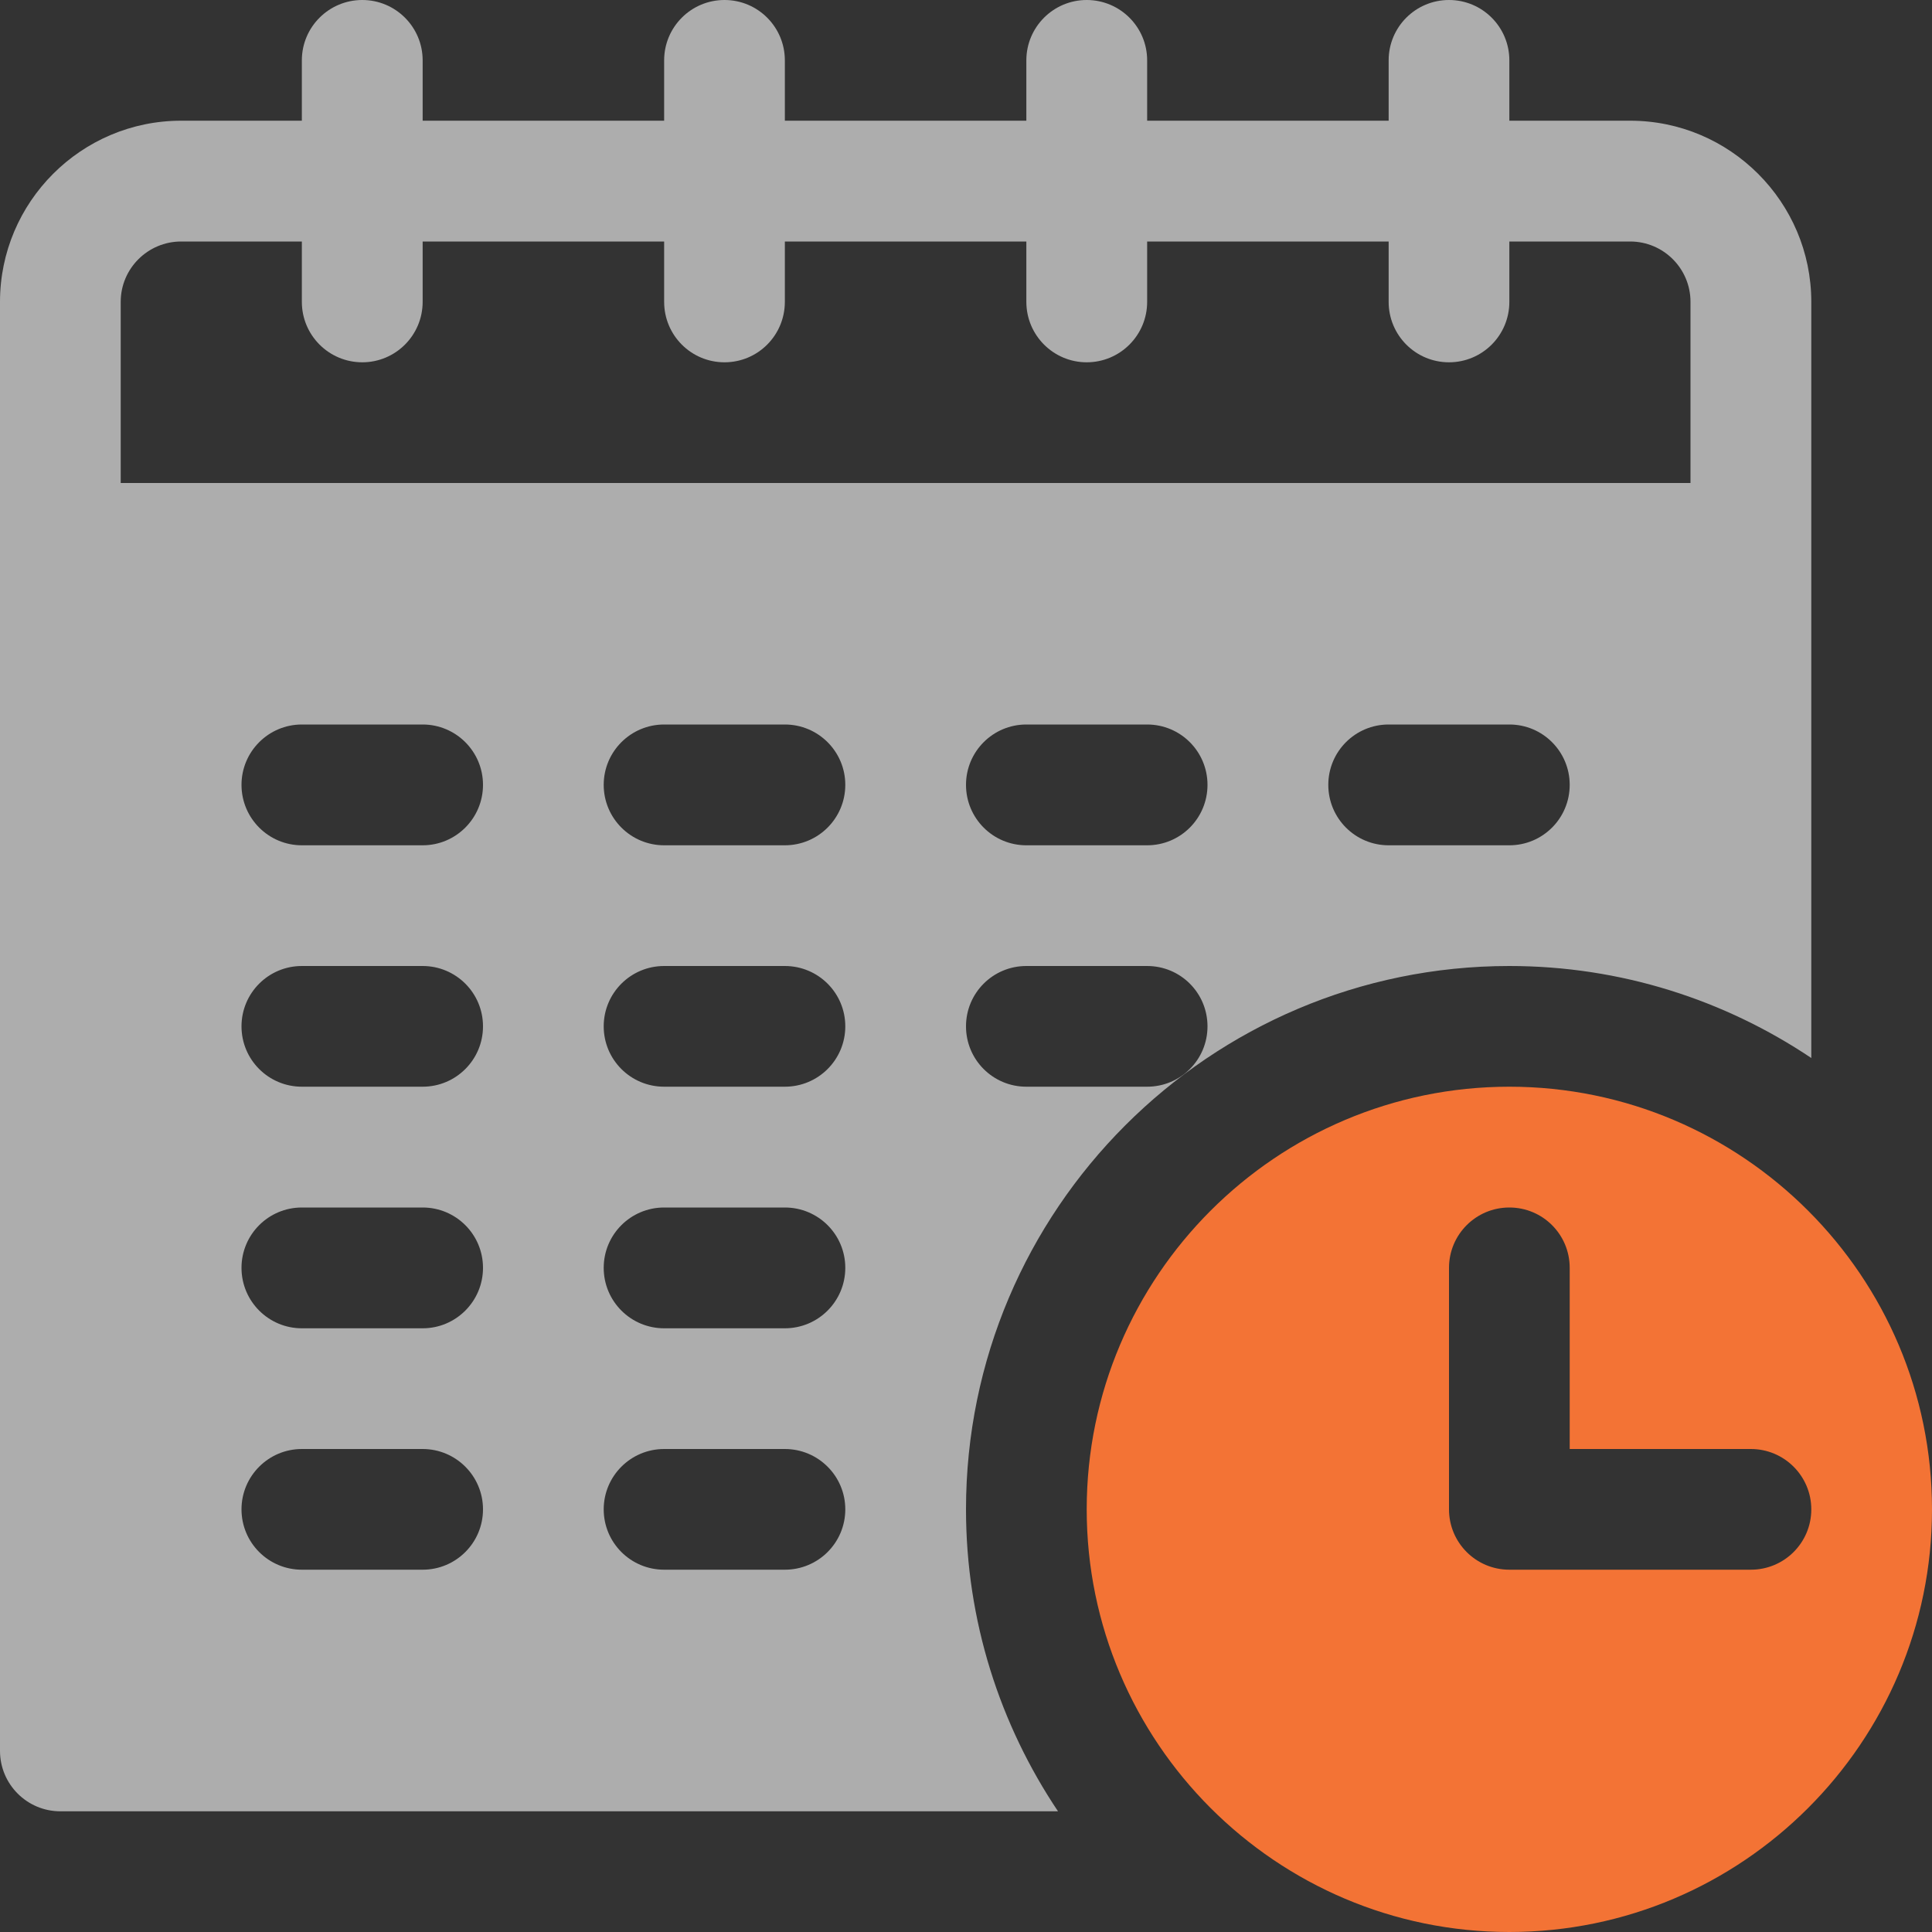 <svg width="21" height="21" viewBox="0 0 21 21" fill="none" xmlns="http://www.w3.org/2000/svg">
<rect x="0" y="0" width="21" height="21" fill="#333333" stroke="none"/>
<g opacity="0.6">
<path d="M17.719 1.312H16.406V0.656C16.406 0.294 16.113 0 15.75 0C15.387 0 15.094 0.294 15.094 0.656V1.312H12.469V0.656C12.469 0.294 12.175 0 11.812 0C11.45 0 11.156 0.294 11.156 0.656V1.312H8.531V0.656C8.531 0.294 8.238 0 7.875 0C7.512 0 7.219 0.294 7.219 0.656V1.312H4.594V0.656C4.594 0.294 4.3 0 3.938 0C3.575 0 3.281 0.294 3.281 0.656V1.312H1.969C0.883 1.312 0 2.196 0 3.281V19.031C0 19.394 0.294 19.688 0.656 19.688H11.5C10.87 18.748 10.5 17.62 10.5 16.406C10.5 13.149 13.149 10.5 16.406 10.5C17.62 10.5 18.748 10.87 19.688 11.5V3.281C19.688 2.196 18.804 1.312 17.719 1.312ZM4.594 17.062H3.281C2.919 17.062 2.625 16.769 2.625 16.406C2.625 16.044 2.919 15.75 3.281 15.75H4.594C4.956 15.75 5.25 16.044 5.25 16.406C5.25 16.769 4.956 17.062 4.594 17.062ZM4.594 14.438H3.281C2.919 14.438 2.625 14.144 2.625 13.781C2.625 13.418 2.919 13.125 3.281 13.125H4.594C4.956 13.125 5.25 13.418 5.25 13.781C5.25 14.144 4.956 14.438 4.594 14.438ZM4.594 11.812H3.281C2.919 11.812 2.625 11.519 2.625 11.156C2.625 10.793 2.919 10.5 3.281 10.5H4.594C4.956 10.5 5.25 10.793 5.25 11.156C5.25 11.519 4.956 11.812 4.594 11.812ZM4.594 9.188H3.281C2.919 9.188 2.625 8.894 2.625 8.531C2.625 8.169 2.919 7.875 3.281 7.875H4.594C4.956 7.875 5.25 8.169 5.25 8.531C5.25 8.894 4.956 9.188 4.594 9.188ZM8.531 17.062H7.219C6.856 17.062 6.562 16.769 6.562 16.406C6.562 16.044 6.856 15.75 7.219 15.75H8.531C8.894 15.75 9.188 16.044 9.188 16.406C9.188 16.769 8.894 17.062 8.531 17.062ZM8.531 14.438H7.219C6.856 14.438 6.562 14.144 6.562 13.781C6.562 13.418 6.856 13.125 7.219 13.125H8.531C8.894 13.125 9.188 13.418 9.188 13.781C9.188 14.144 8.894 14.438 8.531 14.438ZM8.531 11.812H7.219C6.856 11.812 6.562 11.519 6.562 11.156C6.562 10.793 6.856 10.5 7.219 10.5H8.531C8.894 10.5 9.188 10.793 9.188 11.156C9.188 11.519 8.894 11.812 8.531 11.812ZM8.531 9.188H7.219C6.856 9.188 6.562 8.894 6.562 8.531C6.562 8.169 6.856 7.875 7.219 7.875H8.531C8.894 7.875 9.188 8.169 9.188 8.531C9.188 8.894 8.894 9.188 8.531 9.188ZM12.469 11.812H11.156C10.793 11.812 10.5 11.519 10.5 11.156C10.5 10.793 10.793 10.5 11.156 10.5H12.469C12.832 10.5 13.125 10.793 13.125 11.156C13.125 11.519 12.832 11.812 12.469 11.812ZM12.469 9.188H11.156C10.793 9.188 10.5 8.894 10.5 8.531C10.5 8.169 10.793 7.875 11.156 7.875H12.469C12.832 7.875 13.125 8.169 13.125 8.531C13.125 8.894 12.832 9.188 12.469 9.188ZM16.406 9.188H15.094C14.731 9.188 14.438 8.894 14.438 8.531C14.438 8.169 14.731 7.875 15.094 7.875H16.406C16.769 7.875 17.062 8.169 17.062 8.531C17.062 8.894 16.769 9.188 16.406 9.188ZM18.375 5.25H1.312V3.281C1.312 2.919 1.607 2.625 1.969 2.625H3.281V3.281C3.281 3.644 3.575 3.938 3.938 3.938C4.3 3.938 4.594 3.644 4.594 3.281V2.625H7.219V3.281C7.219 3.644 7.512 3.938 7.875 3.938C8.238 3.938 8.531 3.644 8.531 3.281V2.625H11.156V3.281C11.156 3.644 11.45 3.938 11.812 3.938C12.175 3.938 12.469 3.644 12.469 3.281V2.625H15.094V3.281C15.094 3.644 15.387 3.938 15.75 3.938C16.113 3.938 16.406 3.644 16.406 3.281V2.625H17.719C18.081 2.625 18.375 2.919 18.375 3.281V5.25Z" fill="white"/>
</g>
<path d="M16.406 11.812C13.873 11.812 11.812 13.873 11.812 16.406C11.812 18.939 13.873 21 16.406 21C18.939 21 21 18.939 21 16.406C21 13.873 18.939 11.812 16.406 11.812ZM19.031 17.062H16.406C16.044 17.062 15.75 16.769 15.75 16.406V13.781C15.75 13.418 16.044 13.125 16.406 13.125C16.769 13.125 17.062 13.418 17.062 13.781V15.75H19.031C19.394 15.75 19.688 16.044 19.688 16.406C19.688 16.769 19.394 17.062 19.031 17.062Z" fill="#F37335"/>
</svg>

